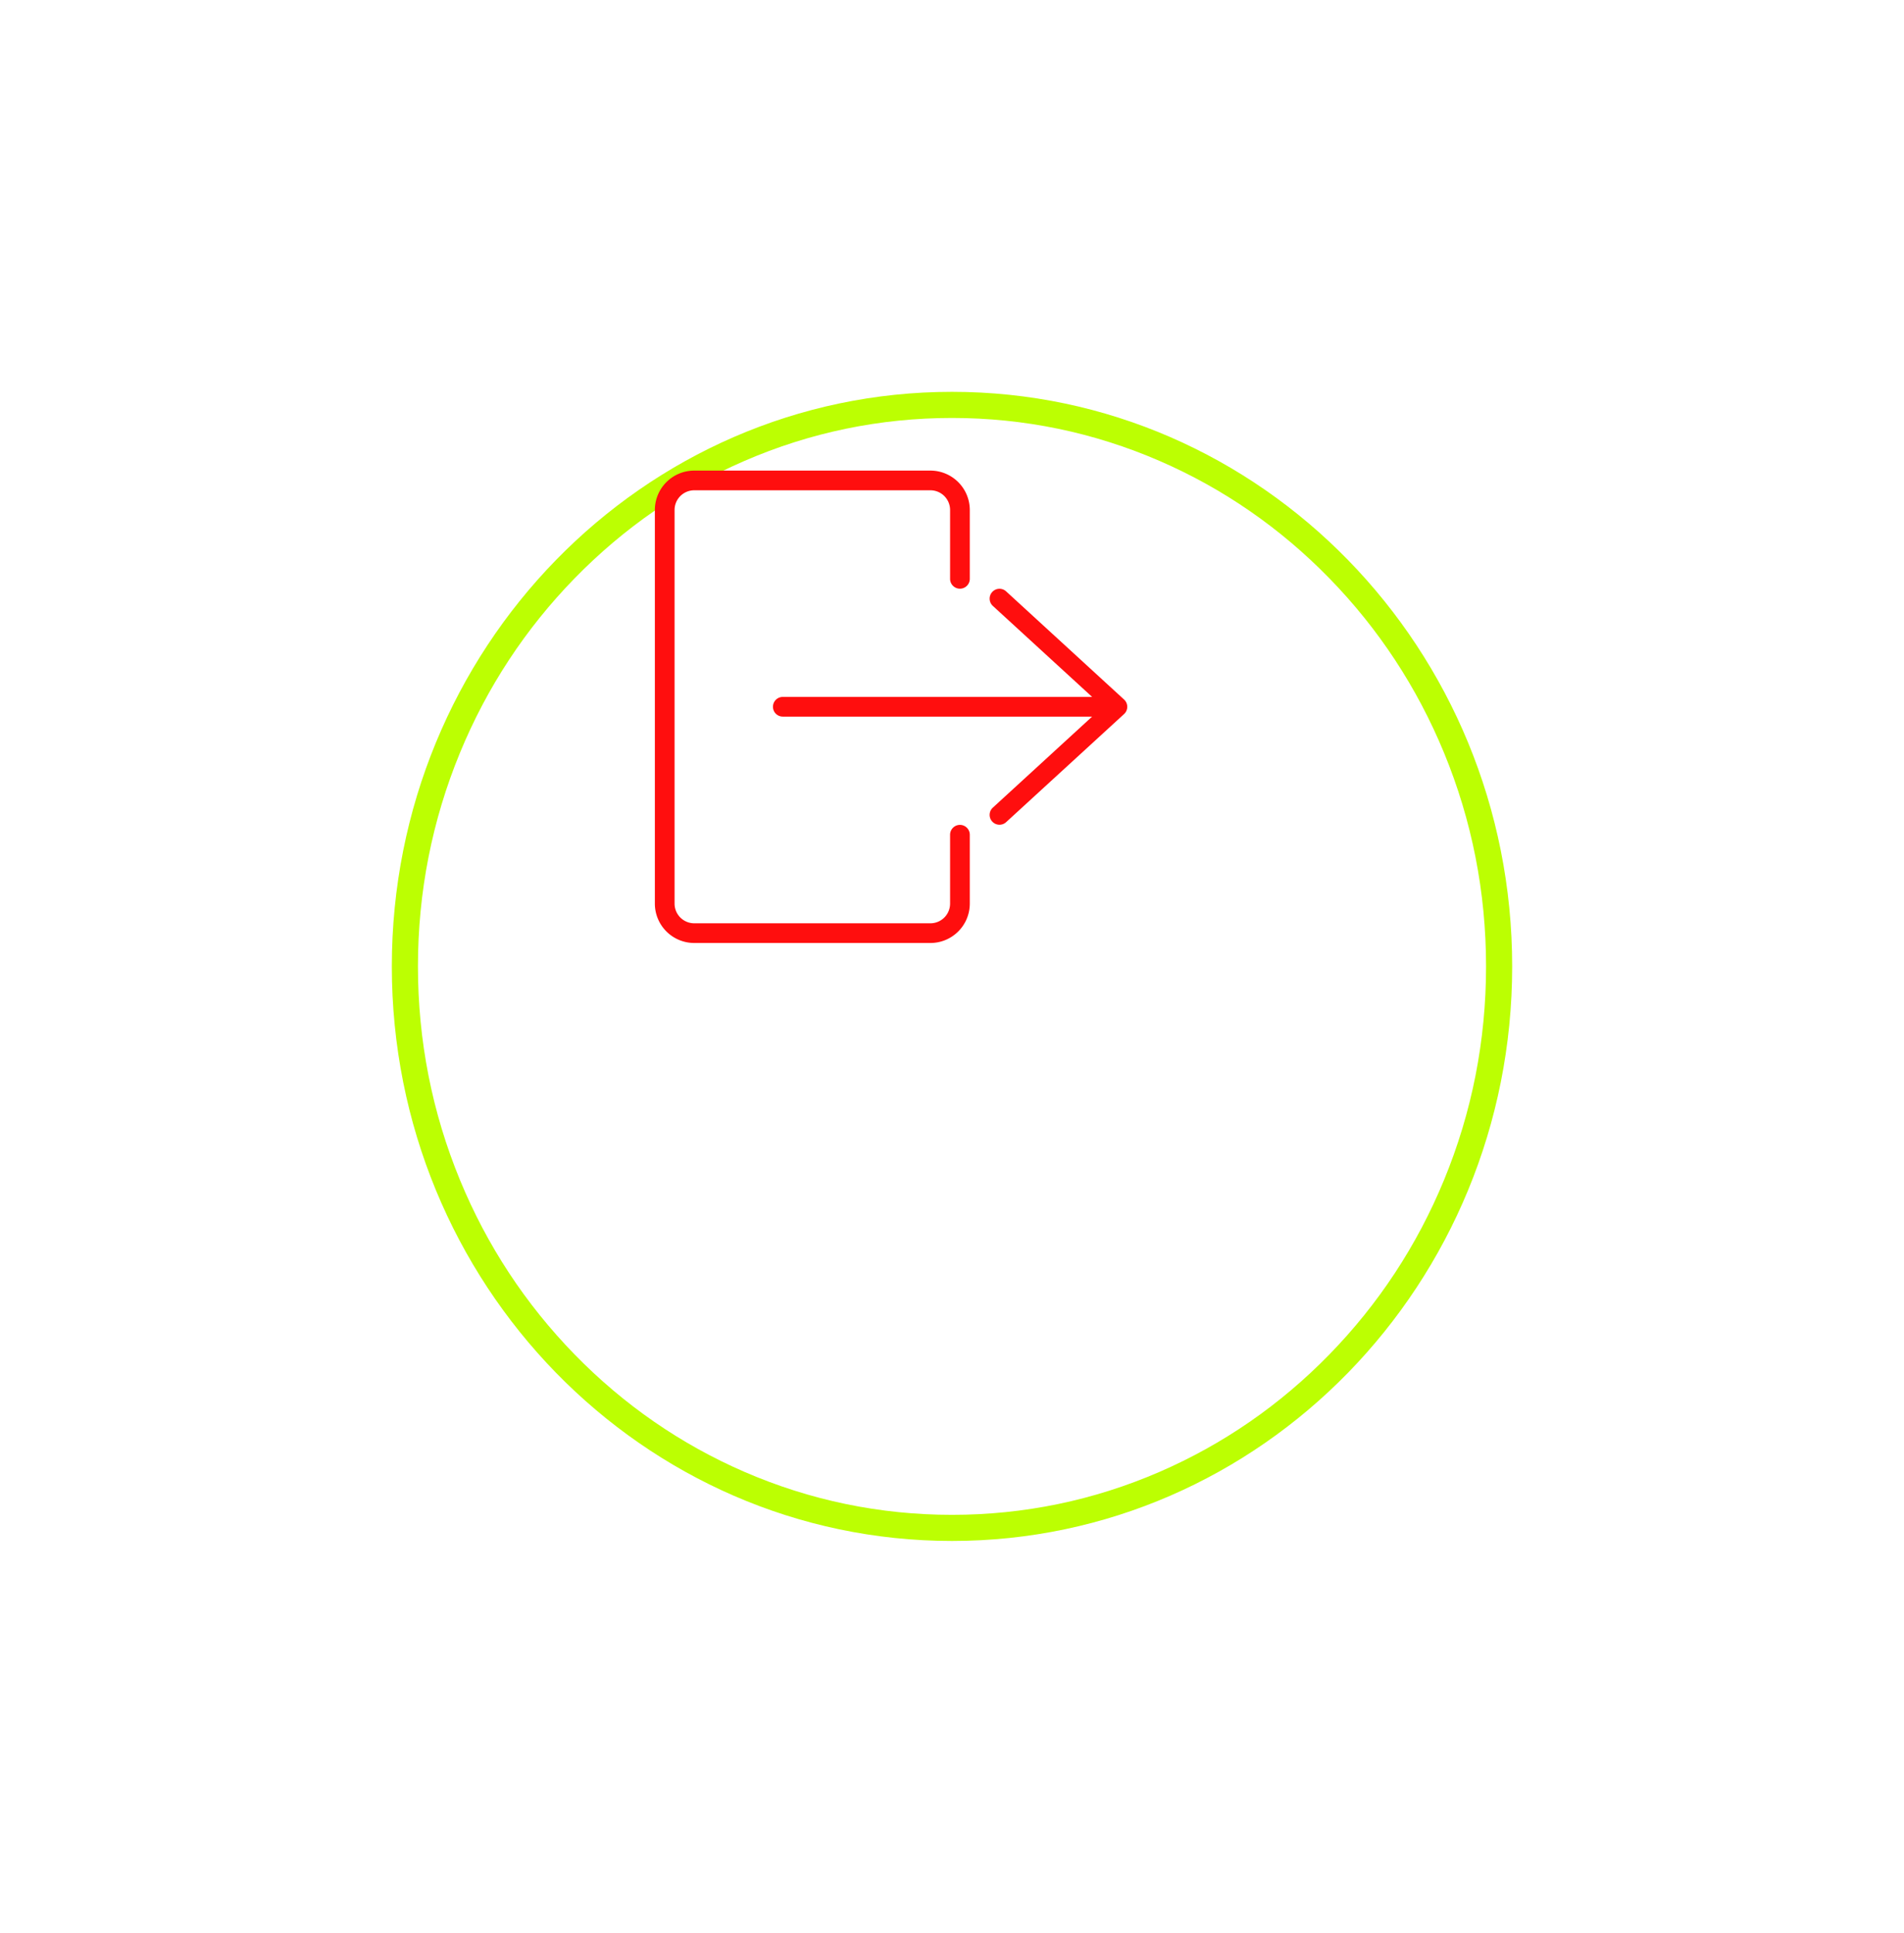 <svg xmlns="http://www.w3.org/2000/svg" xmlns:xlink="http://www.w3.org/1999/xlink" width="72.89" height="73.99" viewBox="0 0 72.89 73.99">
  <defs>
    <filter id="Path_285" x="0" y="0" width="72.89" height="73.99" filterUnits="userSpaceOnUse">
      <feOffset dx="5" dy="10" input="SourceAlpha"/>
      <feGaussianBlur stdDeviation="5" result="blur"/>
      <feFlood flood-opacity="0.161"/>
      <feComposite operator="in" in2="blur"/>
      <feComposite in="SourceGraphic"/>
    </filter>
  </defs>
  <g id="Group_274" data-name="Group 274" transform="translate(-146 -675)">
    <g transform="matrix(1, 0, 0, 1, 146, 675)" filter="url(#Path_285)">
      <g id="Path_285-2" data-name="Path 285" transform="translate(10 5)" fill="#fff">
        <path d="M 21.445 43.49 C 18.619 43.49 15.877 42.922 13.297 41.803 C 10.803 40.721 8.563 39.172 6.639 37.199 C 4.714 35.224 3.203 32.926 2.147 30.366 C 1.054 27.715 0.5 24.898 0.5 21.995 C 0.5 19.091 1.054 16.275 2.147 13.624 C 3.203 11.064 4.714 8.765 6.639 6.791 C 8.563 4.818 10.803 3.269 13.297 2.187 C 15.877 1.068 18.619 0.5 21.445 0.5 C 24.271 0.5 27.013 1.068 29.593 2.187 C 32.087 3.269 34.327 4.818 36.251 6.791 C 38.176 8.765 39.687 11.064 40.743 13.624 C 41.836 16.275 42.39 19.091 42.39 21.995 C 42.39 24.898 41.836 27.715 40.743 30.366 C 39.687 32.926 38.176 35.224 36.251 37.199 C 34.327 39.172 32.087 40.721 29.593 41.803 C 27.013 42.922 24.271 43.49 21.445 43.49 Z" stroke="none"/>
        <path d="M 21.445 1 C 18.688 1 16.013 1.554 13.496 2.646 C 11.062 3.702 8.875 5.214 6.997 7.14 C 5.117 9.068 3.641 11.314 2.61 13.815 C 1.542 16.405 1 19.157 1 21.995 C 1 24.833 1.542 27.585 2.61 30.175 C 3.641 32.676 5.117 34.921 6.997 36.85 C 8.875 38.776 11.062 40.288 13.496 41.344 C 16.013 42.436 18.688 42.99 21.445 42.99 C 24.202 42.99 26.877 42.436 29.394 41.344 C 31.828 40.288 34.015 38.776 35.893 36.85 C 37.773 34.921 39.249 32.676 40.28 30.175 C 41.348 27.585 41.89 24.833 41.89 21.995 C 41.89 19.157 41.348 16.405 40.28 13.815 C 39.249 11.314 37.773 9.068 35.893 7.14 C 34.015 5.214 31.828 3.702 29.394 2.646 C 26.877 1.554 24.202 1 21.445 1 M 21.445 0 C 33.289 0 42.89 9.847 42.89 21.995 C 42.89 34.142 33.289 43.99 21.445 43.99 C 9.601 43.99 -3.814697265625e-06 34.142 -3.814697265625e-06 21.995 C -3.814697265625e-06 9.847 9.601 0 21.445 0 Z" stroke="none" fill="#bcff02"/>
      </g>
    </g>
    <g id="Group_273" data-name="Group 273" transform="translate(171.07 693.015)">
      <g id="Group_272" data-name="Group 272">
        <path id="Path_661" data-name="Path 661" d="M11.679,13.563a.377.377,0,0,0-.377.377v2.637a.754.754,0,0,1-.753.753H1.507a.754.754,0,0,1-.753-.753V1.507A.754.754,0,0,1,1.507.754h9.042a.754.754,0,0,1,.753.753V4.144a.377.377,0,0,0,.754,0V1.507A1.509,1.509,0,0,0,10.549,0H1.507A1.508,1.508,0,0,0,0,1.507v15.07a1.508,1.508,0,0,0,1.507,1.507h9.042a1.508,1.508,0,0,0,1.507-1.507V13.94A.377.377,0,0,0,11.679,13.563Z" fill="#ff0e0e"/>
        <path id="Path_662" data-name="Path 662" d="M141.441,132.246,136.92,128.1a.377.377,0,0,0-.509.556l3.807,3.49H128.377a.377.377,0,1,0,0,.754h11.841l-3.807,3.49a.377.377,0,0,0,.509.556l4.521-4.144a.377.377,0,0,0,0-.556Z" transform="translate(-123.479 -123.482)" fill="#ff0e0e"/>
      </g>
    </g>
  </g>
</svg>
